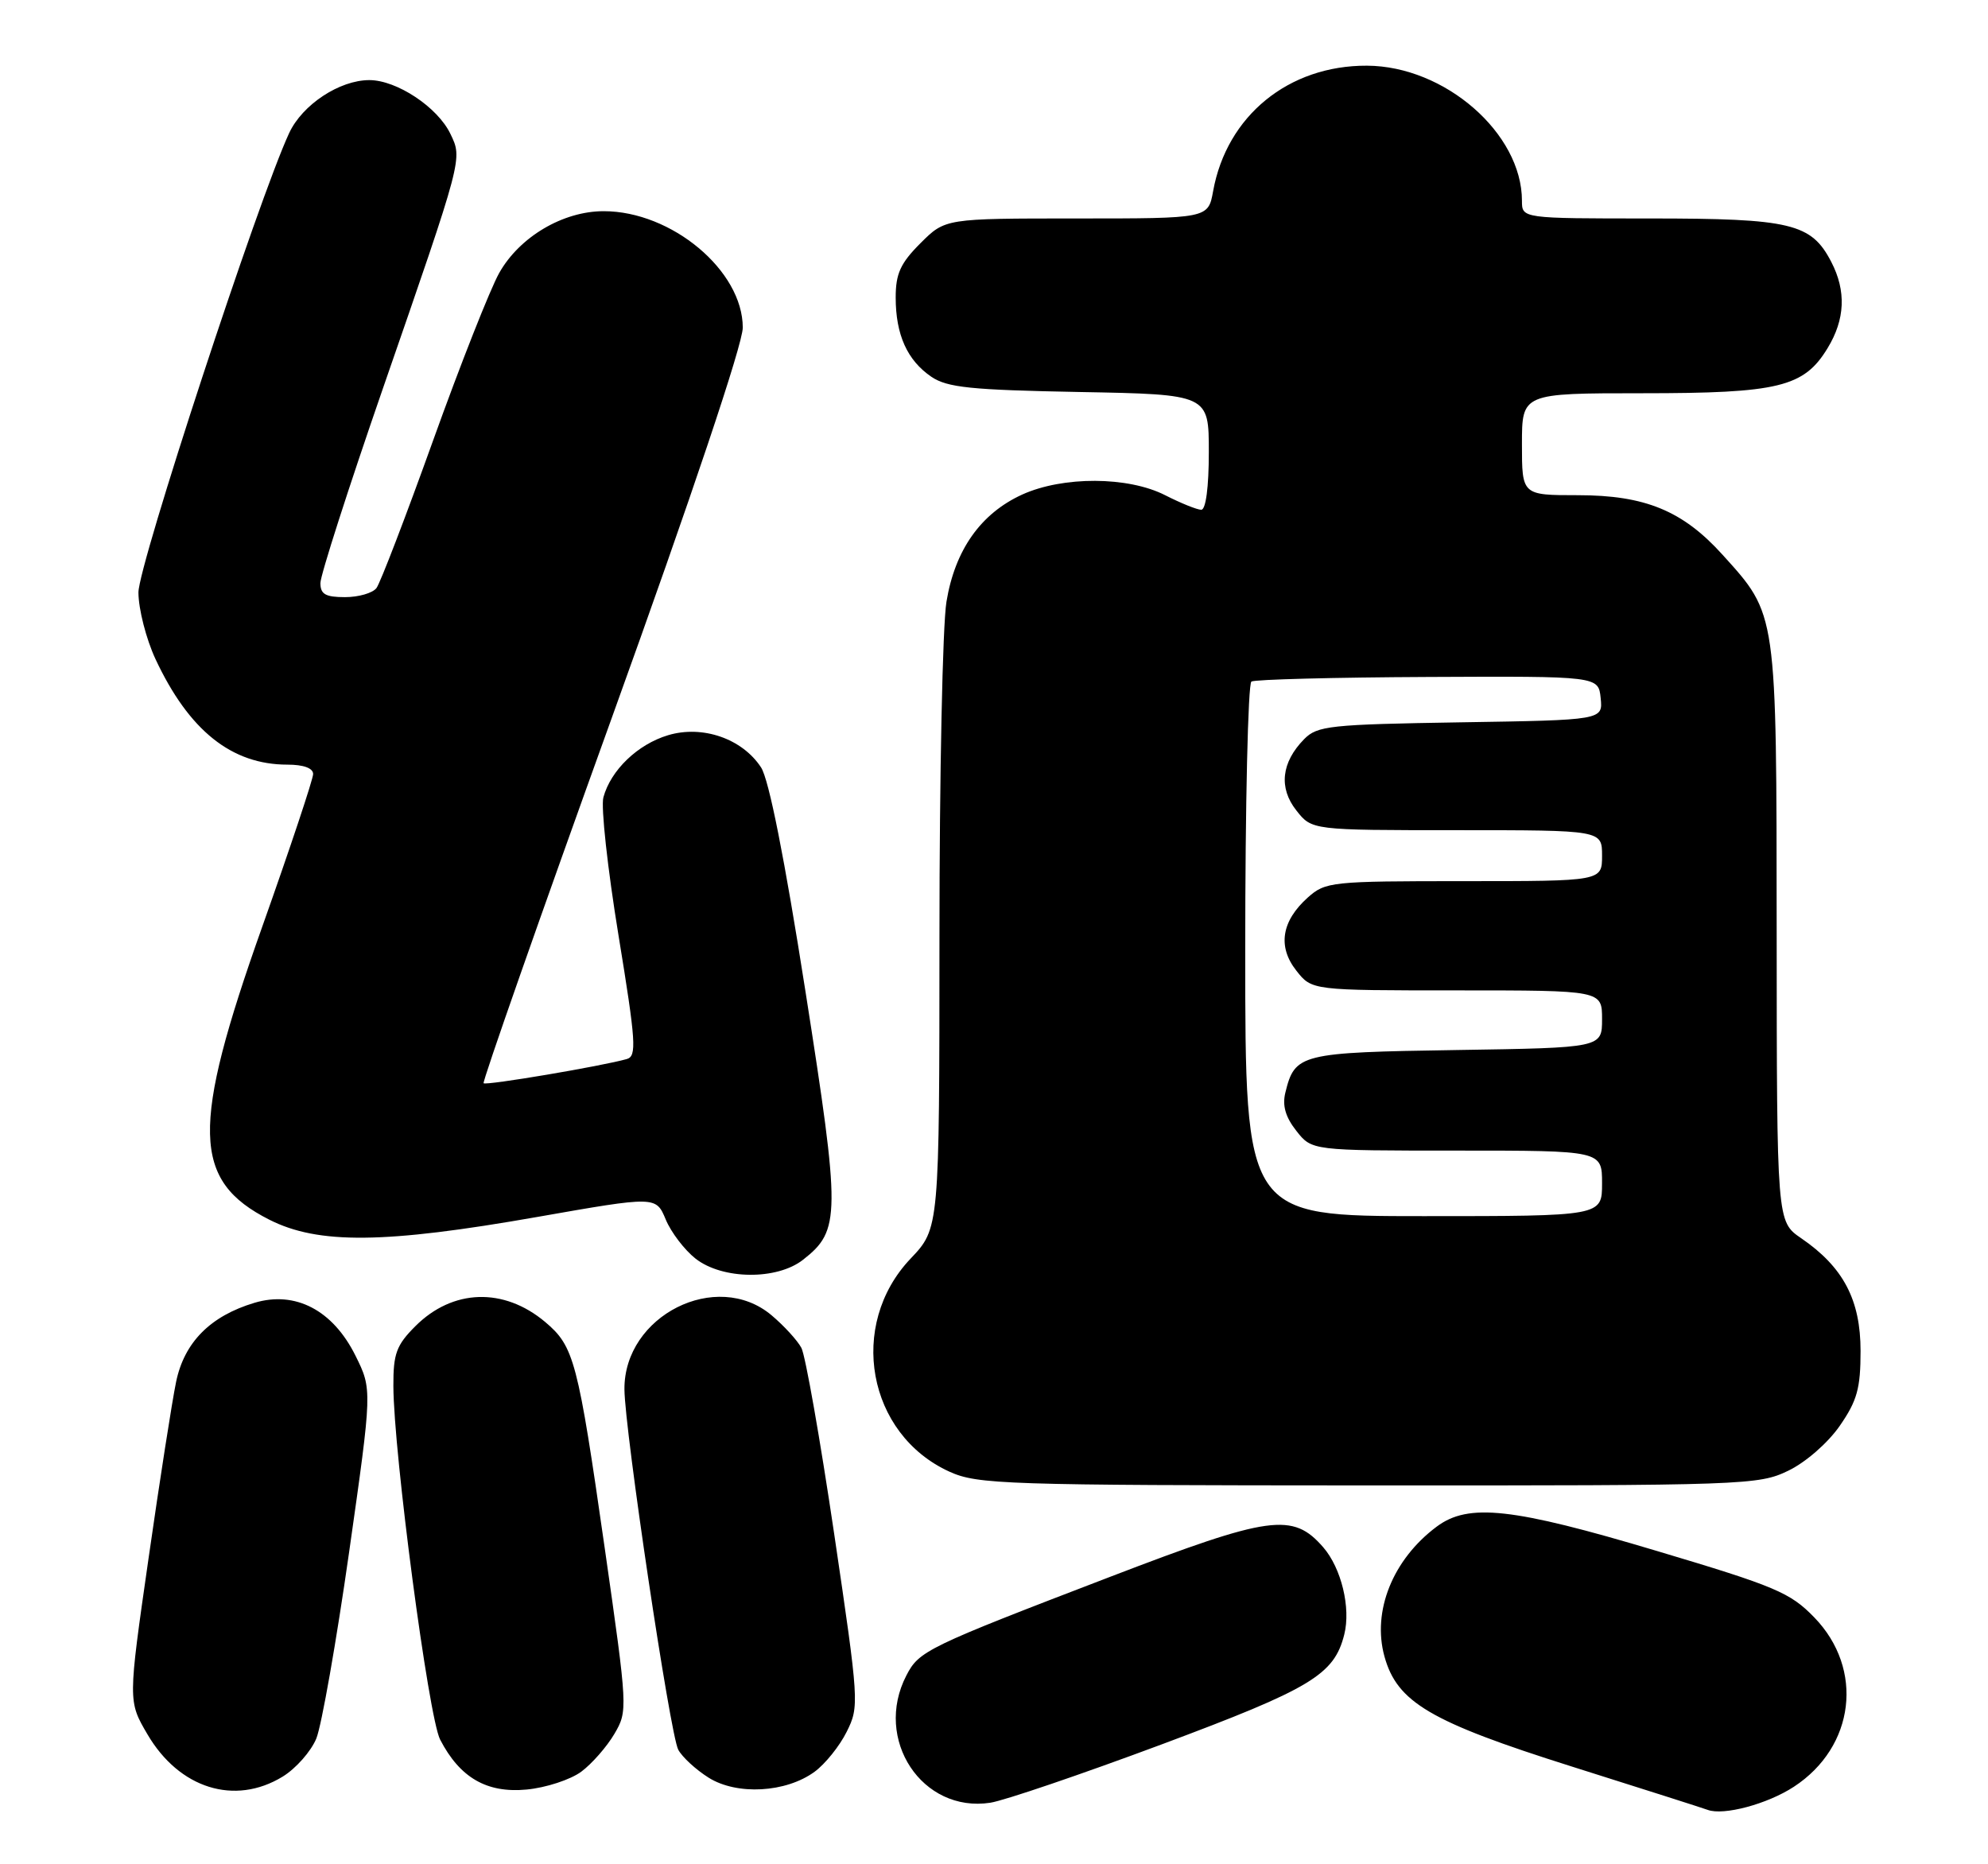 <?xml version="1.0" encoding="UTF-8" standalone="no"?>
<!DOCTYPE svg PUBLIC "-//W3C//DTD SVG 1.1//EN" "http://www.w3.org/Graphics/SVG/1.1/DTD/svg11.dtd" >
<svg xmlns="http://www.w3.org/2000/svg" xmlns:xlink="http://www.w3.org/1999/xlink" version="1.1" viewBox="0 0 273 256">
 <g >
 <path fill="currentColor"
d=" M 246.34 245.36 C 254.73 239.88 256.02 229.20 249.15 222.11 C 245.84 218.69 243.83 217.84 227.50 212.97 C 207.67 207.04 201.65 206.38 197.29 209.64 C 191.26 214.14 188.40 221.25 190.12 227.47 C 191.86 233.76 196.41 236.44 215.75 242.55 C 225.51 245.63 233.95 248.32 234.50 248.53 C 236.67 249.35 242.70 247.74 246.34 245.36 Z  M 159.50 239.55 C 180.07 231.87 183.21 229.98 184.60 224.45 C 185.52 220.79 184.20 215.34 181.71 212.47 C 177.53 207.67 174.45 208.09 152.50 216.51 C 127.20 226.21 126.21 226.69 124.46 230.09 C 119.93 238.85 126.63 248.99 136.00 247.55 C 137.93 247.25 148.50 243.65 159.50 239.55 Z  M 38.81 243.97 C 40.63 242.86 42.71 240.50 43.44 238.73 C 44.16 236.95 46.19 225.44 47.94 213.15 C 51.12 190.80 51.12 190.80 48.81 186.15 C 45.71 179.91 40.56 177.22 34.95 178.90 C 28.89 180.71 25.30 184.33 24.18 189.77 C 23.64 192.37 21.93 203.30 20.39 214.06 C 17.58 233.61 17.58 233.61 20.25 238.16 C 24.61 245.60 32.23 247.99 38.81 243.97 Z  M 79.82 243.29 C 81.30 242.19 83.34 239.85 84.37 238.10 C 86.22 234.94 86.20 234.66 83.06 212.70 C 79.34 186.75 78.84 184.89 74.86 181.53 C 69.18 176.76 62.17 176.98 57.04 182.11 C 54.43 184.72 54.00 185.89 54.02 190.33 C 54.05 199.50 58.85 235.80 60.44 238.88 C 63.15 244.12 66.85 246.26 72.32 245.74 C 74.98 245.49 78.35 244.38 79.82 243.29 Z  M 111.86 243.30 C 113.31 242.24 115.30 239.77 116.27 237.81 C 118.01 234.33 117.97 233.74 114.55 210.61 C 112.62 197.60 110.60 186.12 110.05 185.09 C 109.50 184.06 107.65 182.04 105.95 180.61 C 98.40 174.26 85.68 180.66 85.75 190.78 C 85.79 196.45 92.02 238.18 93.14 240.27 C 93.68 241.28 95.56 243.01 97.31 244.11 C 101.20 246.55 107.92 246.18 111.86 243.30 Z  M 245.57 201.96 C 247.96 200.81 251.01 198.15 252.64 195.80 C 255.03 192.35 255.50 190.66 255.50 185.51 C 255.50 178.50 253.13 173.99 247.34 170.03 C 244.00 167.74 244.00 167.74 243.98 128.12 C 243.95 83.76 244.06 84.50 236.54 76.17 C 231.08 70.13 225.90 68.00 216.68 68.00 C 209.00 68.00 209.00 68.00 209.00 61.00 C 209.00 54.00 209.00 54.00 225.53 54.00 C 244.24 54.00 247.72 53.16 250.97 47.81 C 253.38 43.86 253.55 39.96 251.48 35.97 C 248.74 30.67 245.95 30.00 226.55 30.00 C 209.00 30.00 209.00 30.00 209.00 27.57 C 209.00 18.30 198.41 9.07 187.72 9.02 C 176.96 8.97 168.46 15.90 166.59 26.25 C 165.91 30.00 165.91 30.00 147.85 30.00 C 129.80 30.00 129.80 30.00 126.40 33.40 C 123.65 36.15 123.00 37.58 123.00 40.85 C 123.00 45.96 124.58 49.48 127.90 51.74 C 130.09 53.22 133.30 53.55 148.25 53.83 C 166.00 54.16 166.00 54.16 166.00 62.08 C 166.00 66.90 165.59 70.00 164.96 70.00 C 164.39 70.00 162.16 69.10 160.00 68.00 C 154.91 65.41 145.99 65.37 140.38 67.91 C 134.68 70.51 131.14 75.51 129.97 82.64 C 129.44 85.86 129.01 106.54 129.01 128.59 C 129.00 168.67 129.00 168.67 125.05 172.83 C 116.37 181.96 119.10 196.96 130.38 202.09 C 134.24 203.84 137.91 203.96 187.93 203.98 C 239.66 204.00 241.50 203.93 245.57 201.96 Z  M 110.29 172.98 C 115.43 168.95 115.44 166.93 110.61 136.14 C 107.75 117.90 105.59 107.02 104.51 105.38 C 101.93 101.43 96.47 99.54 91.74 100.96 C 87.57 102.21 83.88 105.75 82.86 109.49 C 82.50 110.78 83.44 119.30 84.93 128.41 C 87.34 143.13 87.46 145.03 86.07 145.43 C 82.69 146.39 66.75 149.09 66.41 148.75 C 66.22 148.55 74.14 125.95 84.03 98.53 C 95.07 67.91 102.00 47.25 102.00 44.99 C 102.00 37.17 92.24 29.00 82.90 29.00 C 77.30 29.00 71.34 32.53 68.55 37.49 C 67.31 39.70 63.22 50.05 59.47 60.50 C 55.72 70.95 52.22 80.06 51.70 80.75 C 51.18 81.44 49.24 82.00 47.38 82.00 C 44.70 82.00 44.00 81.60 44.00 80.07 C 44.00 79.00 47.87 66.96 52.59 53.32 C 63.62 21.49 63.52 21.85 61.85 18.38 C 60.09 14.71 54.48 11.00 50.72 11.00 C 46.63 11.00 41.52 14.37 39.71 18.27 C 35.51 27.28 19.00 77.61 19.01 81.36 C 19.02 83.64 20.07 87.75 21.35 90.50 C 25.94 100.31 31.79 105.00 39.47 105.00 C 41.68 105.00 43.00 105.48 43.00 106.29 C 43.00 106.99 39.85 116.44 36.00 127.29 C 26.20 154.88 26.38 162.12 36.99 167.49 C 43.70 170.89 52.81 170.80 73.79 167.11 C 90.08 164.25 90.08 164.25 91.42 167.46 C 92.15 169.22 94.00 171.64 95.51 172.83 C 99.20 175.73 106.70 175.81 110.29 172.98 Z  M 171.00 130.56 C 171.00 110.52 171.38 93.88 171.85 93.59 C 172.32 93.30 183.23 93.02 196.10 92.96 C 219.50 92.85 219.50 92.85 219.81 95.86 C 220.12 98.88 220.12 98.88 200.58 99.19 C 182.60 99.48 180.90 99.66 179.09 101.50 C 175.96 104.69 175.57 108.19 178.02 111.29 C 180.15 114.00 180.15 114.00 200.07 114.00 C 220.00 114.00 220.00 114.00 220.00 117.50 C 220.00 121.00 220.00 121.00 201.06 121.00 C 182.82 121.00 182.02 121.08 179.59 123.25 C 175.98 126.48 175.42 130.00 178.02 133.29 C 180.15 136.00 180.15 136.00 200.07 136.00 C 220.00 136.00 220.00 136.00 220.00 139.94 C 220.00 143.88 220.00 143.88 200.03 144.19 C 178.53 144.52 177.82 144.70 176.51 150.04 C 176.07 151.82 176.53 153.40 178.02 155.29 C 180.15 158.00 180.15 158.00 200.07 158.00 C 220.00 158.00 220.00 158.00 220.00 162.50 C 220.00 167.00 220.00 167.00 195.50 167.00 C 171.00 167.00 171.00 167.00 171.00 130.56 Z "/>
</g>
</svg>